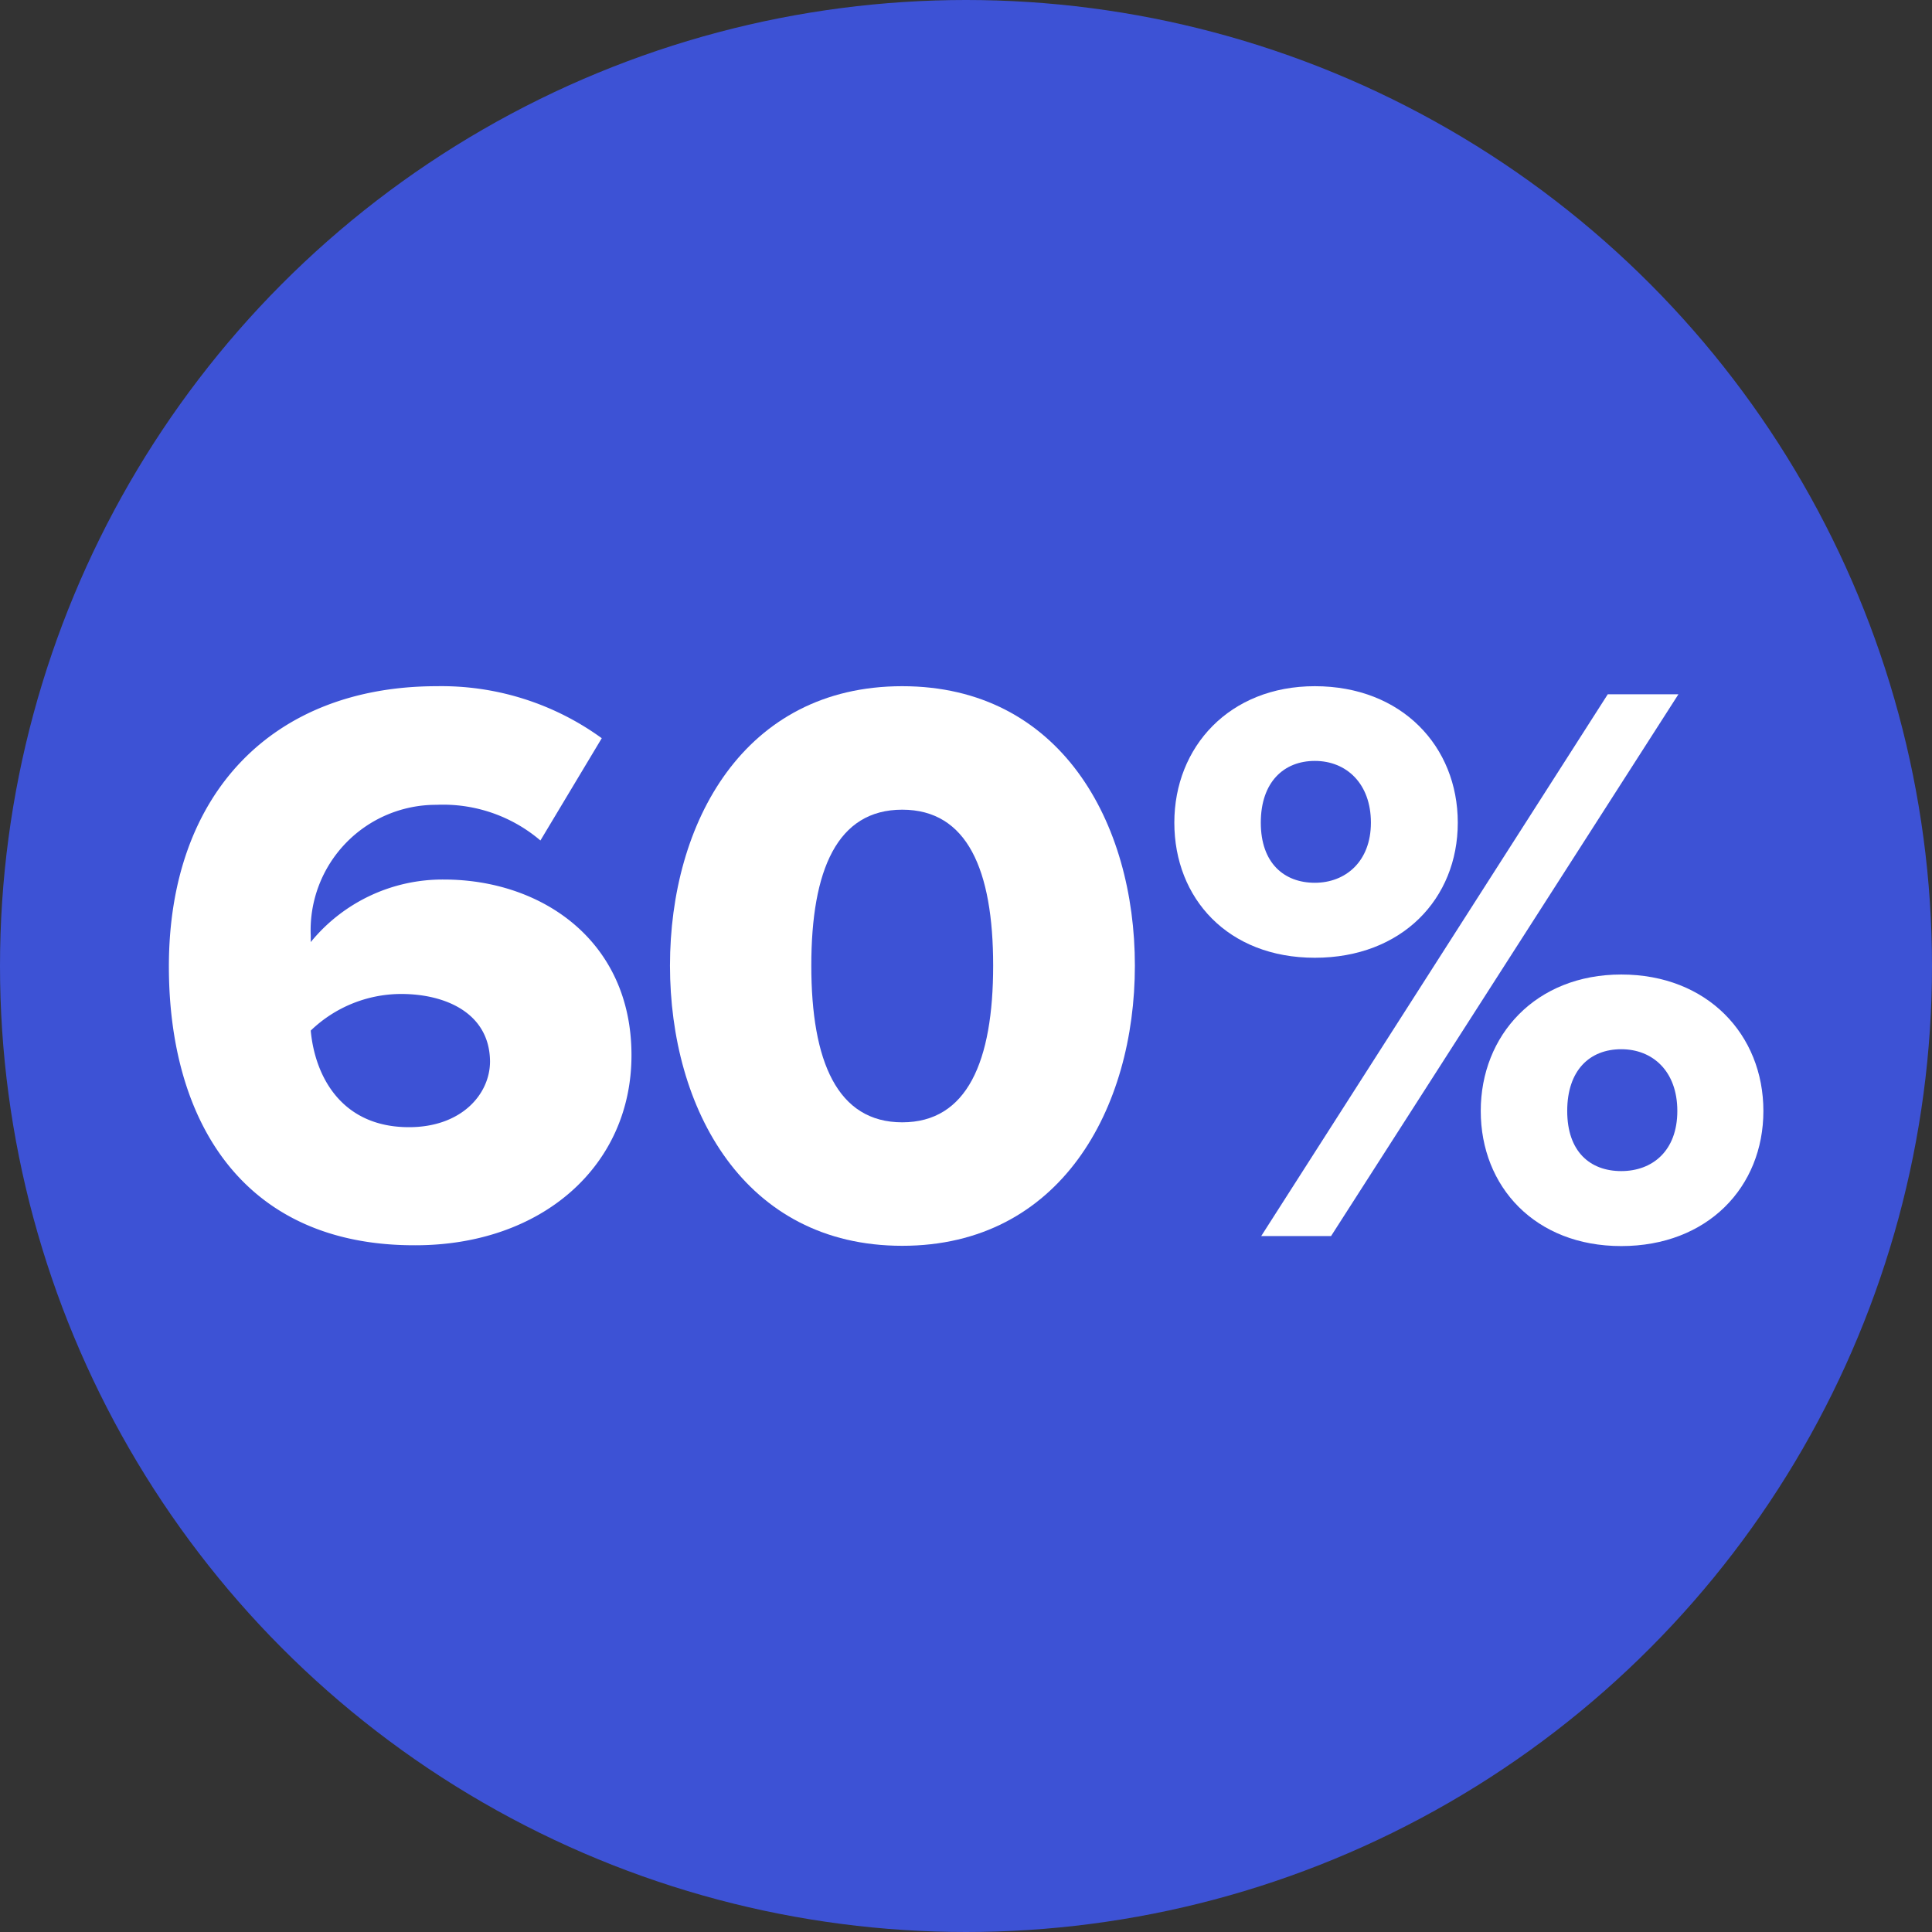 <svg xmlns="http://www.w3.org/2000/svg" viewBox="0 0 143 143"><rect x="0" y="0" width="143" height="143" fill="#333333" stroke="none"/><defs><style>.cls-1{fill:#3d52d5;}.cls-2{fill:#fff;}</style></defs><g id="Layer_2" data-name="Layer 2"><g id="Layer_1-2" data-name="Layer 1"><circle class="cls-1" cx="71.5" cy="71.5" r="71.5"/><path class="cls-2" d="M32.34,50.79a20.19,20.19,0,0,1,12.2,3.85L40,62.21a11.1,11.1,0,0,0-7.69-2.64A9.28,9.28,0,0,0,23,69.25v.48a12.59,12.59,0,0,1,9.86-4.63c7.21,0,13.88,4.51,13.88,13,0,8.24-6.67,14.07-16,14.07C18,92.21,12.5,83,12.5,71.53,12.5,58.73,20.19,50.79,32.34,50.79ZM29.69,73.57A9.67,9.67,0,0,0,23,76.28c.3,3.31,2.22,7.15,7.27,7.15,3.91,0,6-2.46,6-4.87C36.24,75,33,73.57,29.69,73.57Z"/><path class="cls-2" d="M66.78,50.79C78.5,50.79,84,60.89,84,71.47S78.5,92.21,66.78,92.21,49.59,82.05,49.59,71.47,55.06,50.79,66.78,50.79Zm0,9.14c-4.81,0-6.73,4.45-6.73,11.54s1.92,11.6,6.73,11.6,6.73-4.51,6.73-11.6S71.59,59.93,66.78,59.93Z"/><path class="cls-2" d="M97.32,50.79c6.43,0,10.58,4.45,10.58,10.1s-4.15,10-10.58,10-10.4-4.39-10.4-10S91,50.79,97.32,50.79Zm0,5.53c-2.29,0-4,1.56-4,4.57s1.74,4.45,4,4.45,4.15-1.56,4.15-4.45S99.66,56.32,97.32,56.32ZM119,51.39h5.23L98.52,91.49H93.35Zm1,20.74c6.37,0,10.52,4.45,10.52,10.1s-4.15,10-10.52,10-10.4-4.39-10.4-10S113.67,72.13,120,72.13Zm0,5.53c-2.34,0-4,1.56-4,4.57s1.69,4.45,4,4.45,4.15-1.5,4.15-4.45S122.32,77.66,120,77.66Z"/></g></g></svg>